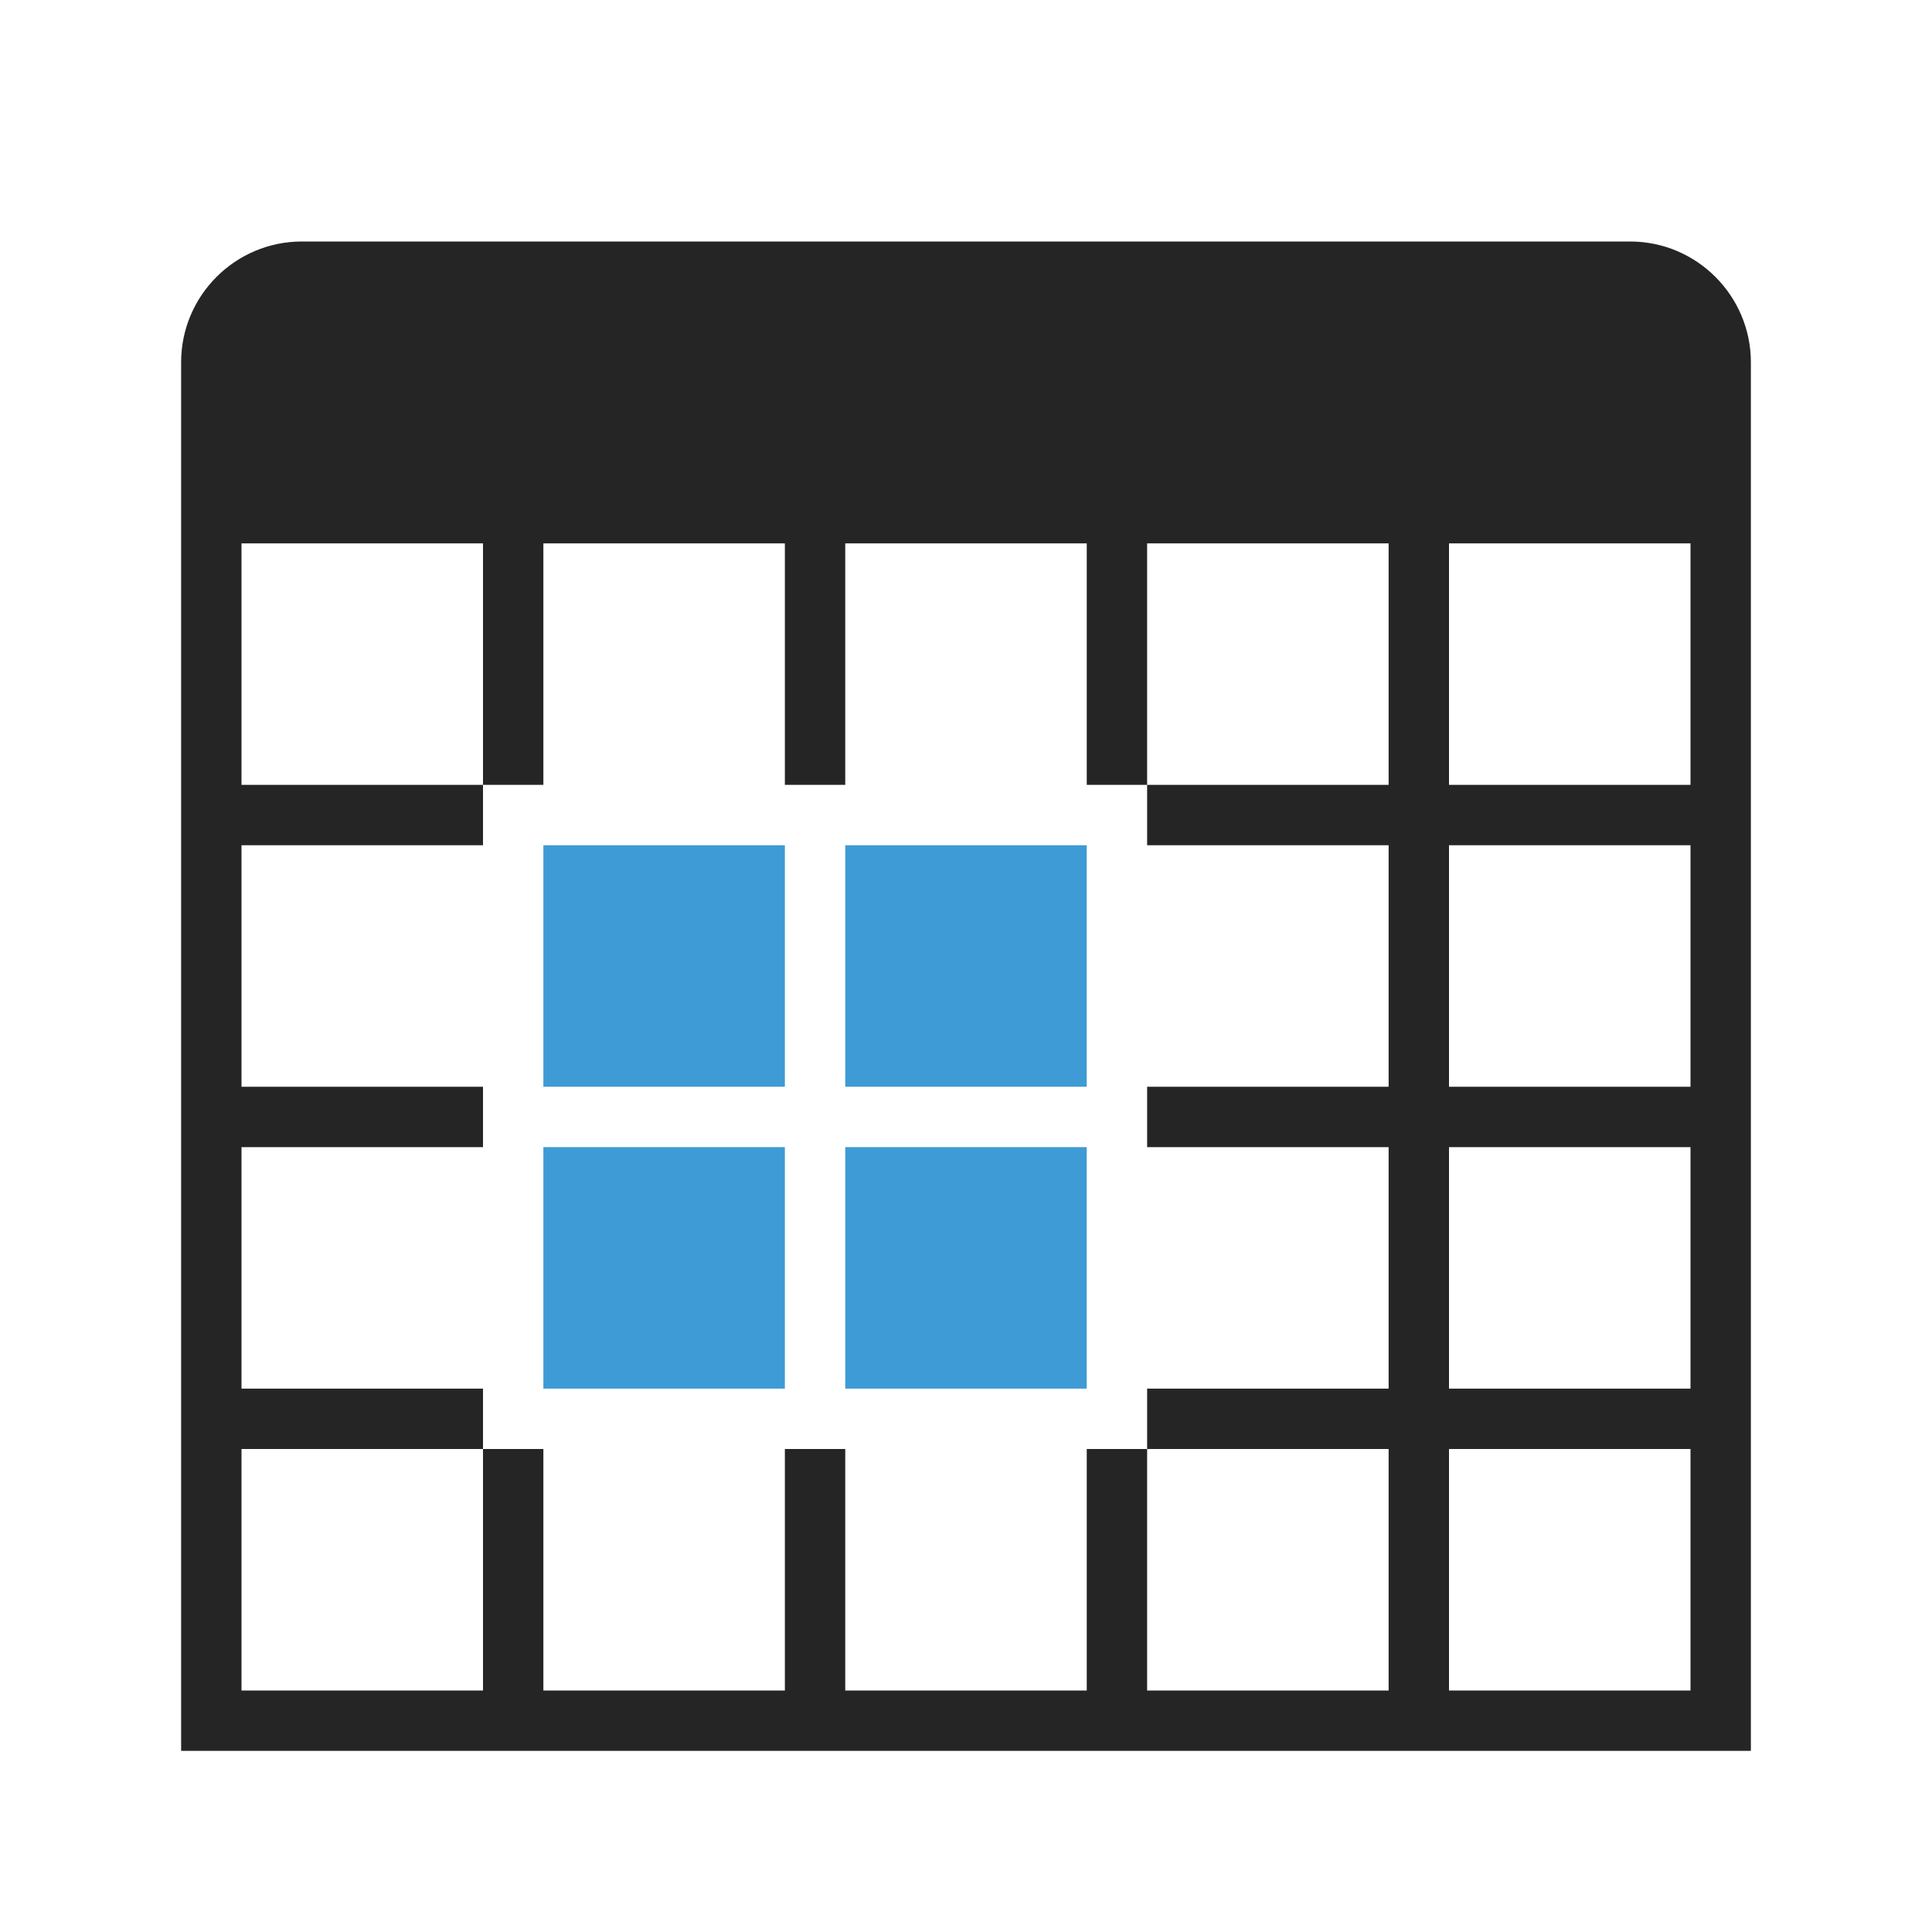 <?xml version="1.0" encoding="UTF-8"?>
<!DOCTYPE svg PUBLIC "-//W3C//DTD SVG 1.1//EN" "http://www.w3.org/Graphics/SVG/1.1/DTD/svg11.dtd">
<svg xmlns="http://www.w3.org/2000/svg" xml:space="preserve" width="1024px" height="1024px" shape-rendering="geometricPrecision" text-rendering="geometricPrecision" image-rendering="optimizeQuality" fill-rule="nonzero" clip-rule="evenodd" viewBox="0 0 10240 10240" xmlns:xlink="http://www.w3.org/1999/xlink">
	<title>table_selection_block icon</title>
	<desc>table_selection_block icon from the IconExperience.com O-Collection. Copyright by INCORS GmbH (www.incors.com).</desc>
	<path id="curve1" fill="#252525" d="M9280 9280l-8320 0c0,-2556 0,-4889 0,-7360 0,-353 287,-640 640,-640l7040 0c353,0 640,288 640,640l0 7360zm-8000 -6400l0 1280 1280 0 0 -1280 -1280 0zm1280 1280l0 320 -1280 0 0 1280 1280 0 0 320 -1280 0 0 1280 1280 0 0 320 -1280 0 0 1280 1280 0 0 -1280 320 0 0 1280 1280 0 0 -1280 320 0 0 1280 1280 0 0 -1280 320 0 0 1280 1280 0 0 -1280 -1280 0 0 -320 1280 0 0 -1280 -1280 0 0 -320 1280 0 0 -1280 -1280 0 0 -320 -320 0 0 -1280 -1280 0 0 1280 -320 0 0 -1280 -1280 0 0 1280 -320 0zm3520 -1280l0 1280 1280 0 0 -1280 -1280 0zm1600 0l0 1280 1280 0 0 -1280 -1280 0zm0 1600l0 1280 1280 0 0 -1280 -1280 0zm0 1600l0 1280 1280 0 0 -1280 -1280 0zm0 1600l0 1280 1280 0 0 -1280 -1280 0z"/>
	<path id="curve0" fill="#3E9BD5" d="M4480 6080l1280 0 0 1280 -1280 0 0 -1280zm-1600 0l1280 0 0 1280 -1280 0 0 -1280zm0 -1600l1280 0 0 1280 -1280 0 0 -1280zm1600 0l1280 0 0 1280 -1280 0 0 -1280z"/>
</svg>
